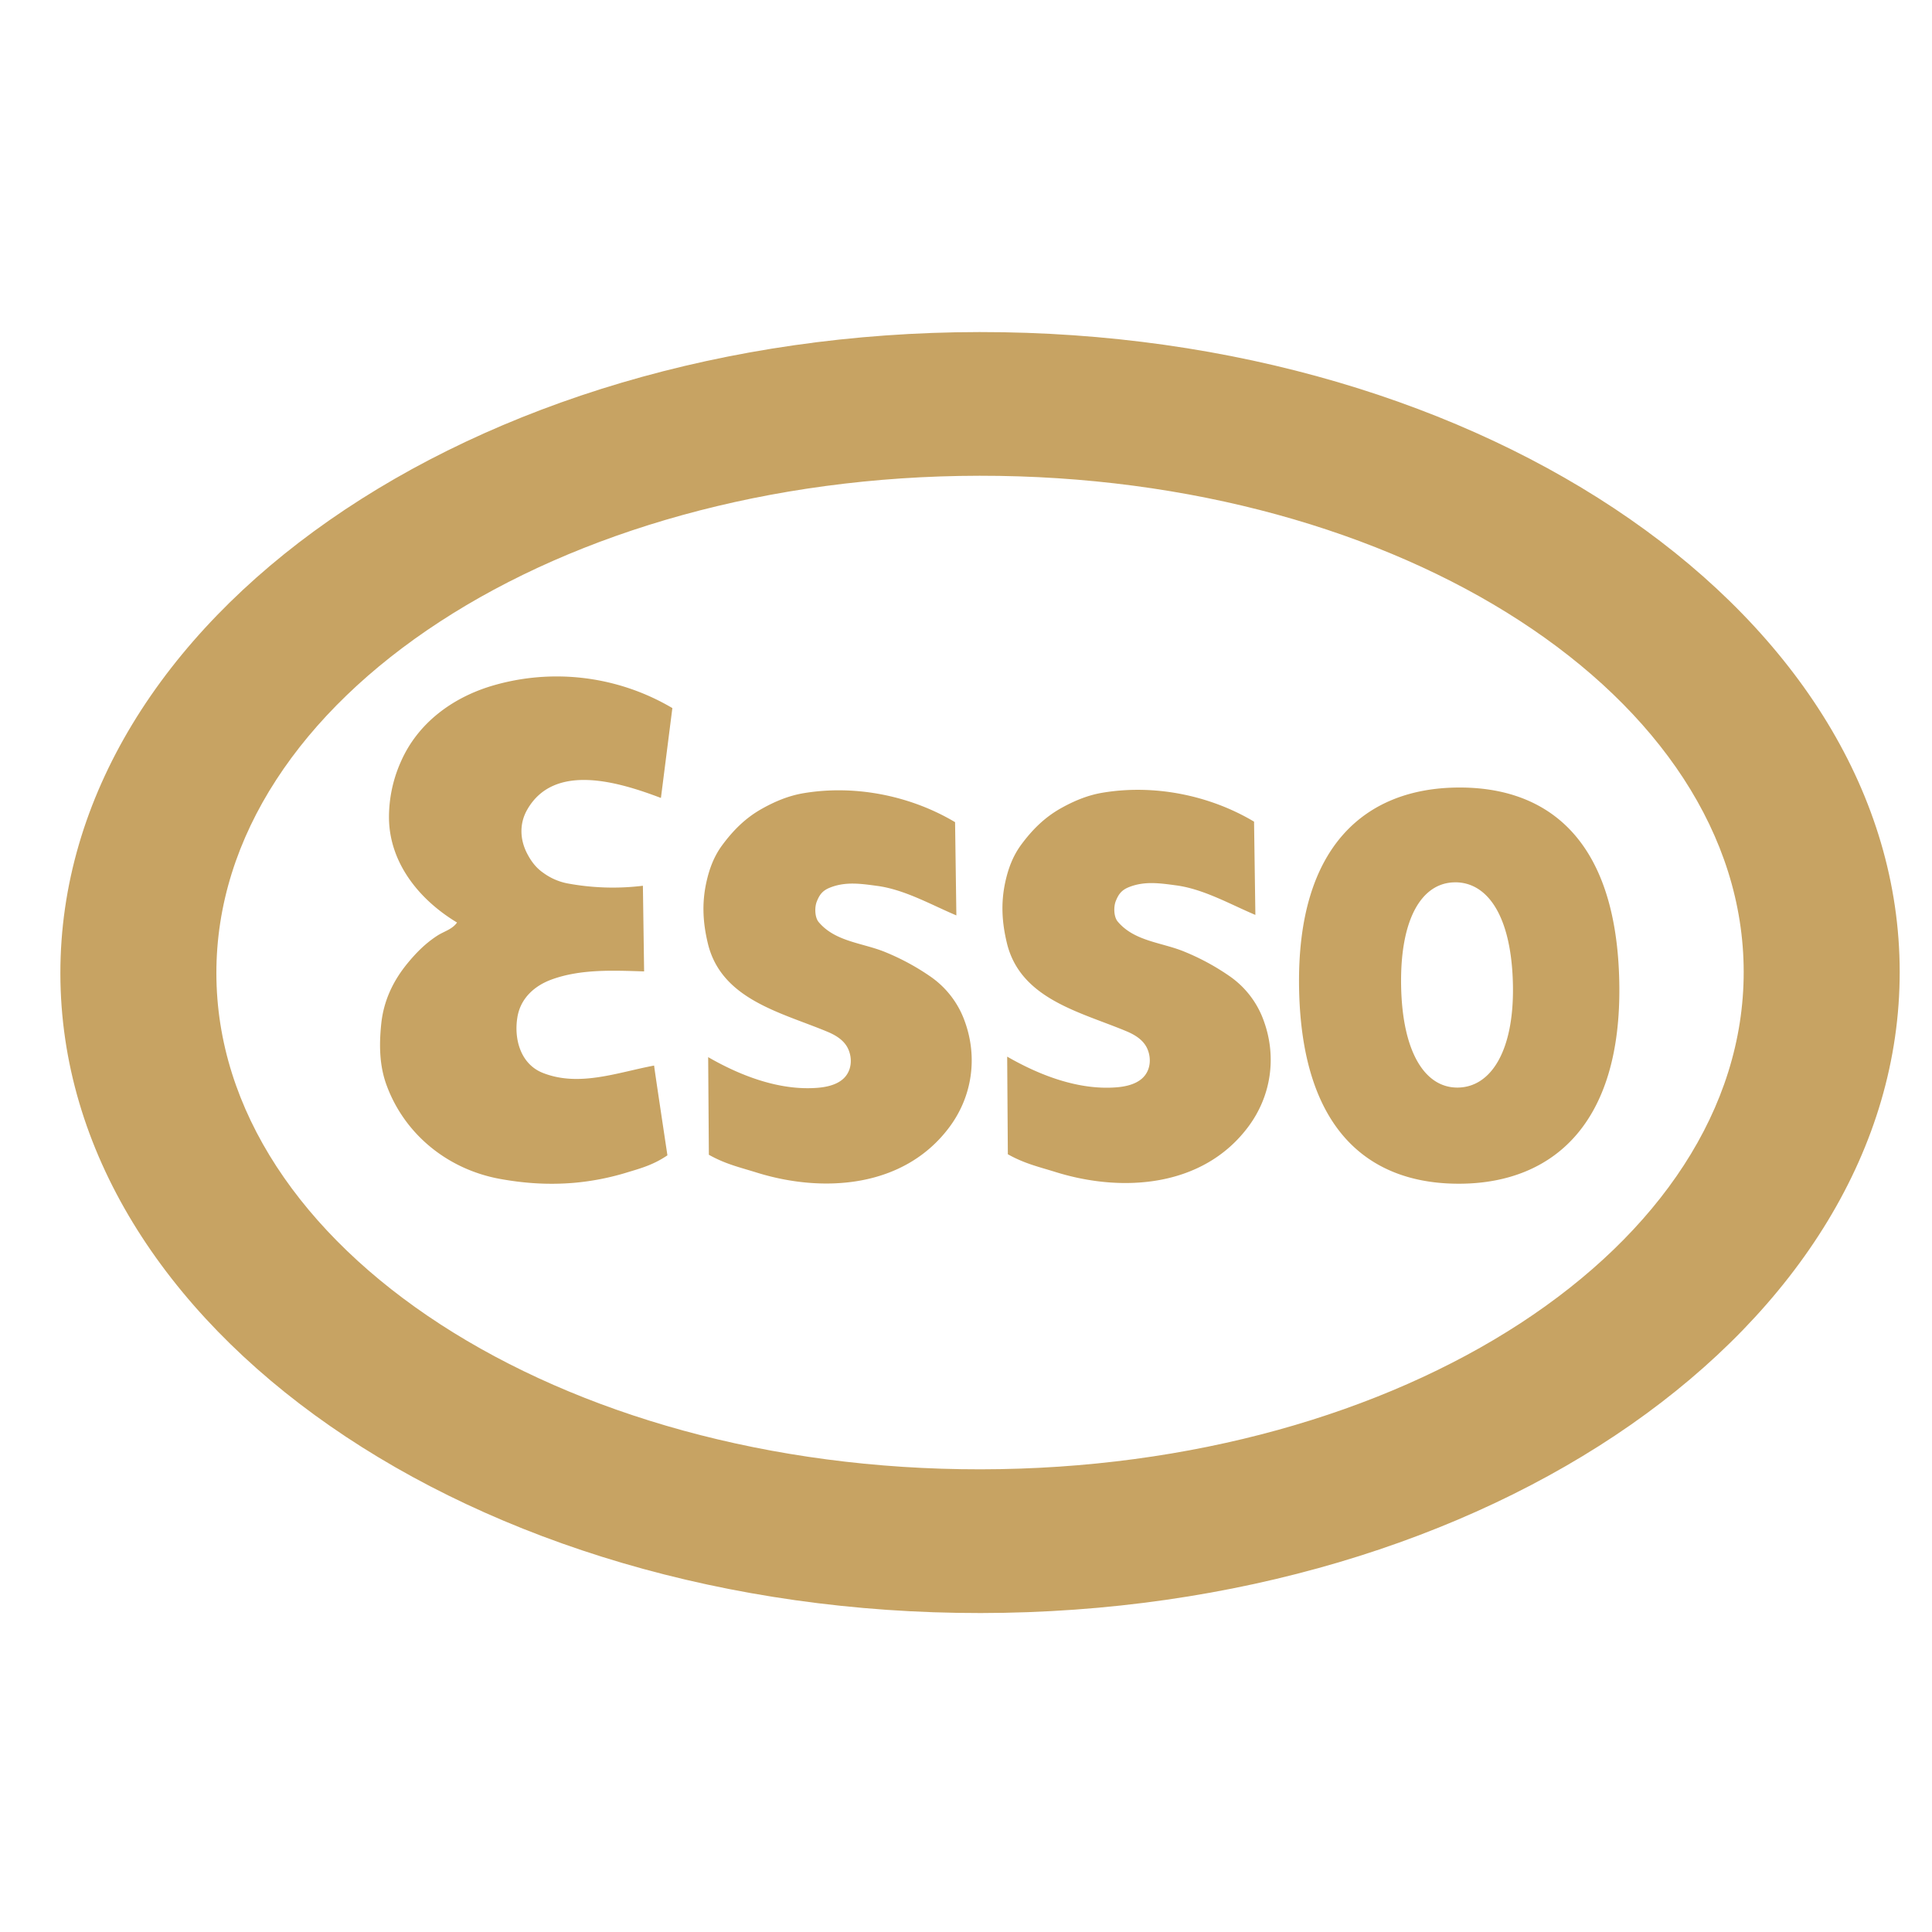 <svg width="64" height="64" fill="none" xmlns="http://www.w3.org/2000/svg"><path d="M57.762 32.19c.01 9.09-11.31 16.47-25.28 16.483-13.971.014-25.305-7.343-25.314-16.431-.01-9.09 11.31-16.468 25.28-16.482 13.971-.014 25.305 7.342 25.314 16.43zM2 32.248c.012 11.717 13.661 21.203 30.486 21.186 16.826-.017 30.456-9.53 30.444-21.248C62.917 20.47 49.269 10.983 32.444 11 15.618 11.017 1.988 20.53 2 32.247z" fill="#C7A363"/><path d="M41.542 27.218c-1.446-.863-3.285-1.251-5.026-.957-.491.083-.944.272-1.389.523-.535.304-.938.71-1.298 1.197-.272.369-.428.781-.528 1.24-.15.692-.111 1.332.052 2.013.447 1.865 2.438 2.288 3.968 2.93.273.115.545.28.676.557.151.322.127.743-.162 1.002-.233.21-.58.274-.846.296-1.254.1-2.539-.392-3.625-1.017l.022 3.234c.559.314 1.031.417 1.584.59 2.203.687 4.88.51 6.38-1.5.762-1.02.945-2.31.52-3.492a3.035 3.035 0 00-1.167-1.517 7.754 7.754 0 00-1.457-.787c-.75-.315-1.669-.34-2.224-1.007-.125-.15-.138-.477-.061-.672.088-.22.185-.361.427-.46.522-.212 1.037-.134 1.58-.061.906.122 1.795.631 2.618.978l-.044-3.09zm-9.904.017c-1.447-.863-3.286-1.252-5.027-.958-.491.084-.944.272-1.389.524-.535.303-.938.71-1.298 1.197-.272.368-.427.78-.527 1.24-.15.69-.112 1.332.051 2.012.447 1.866 2.438 2.29 3.969 2.931.272.114.544.279.675.556.152.323.127.743-.162 1.003-.234.21-.58.273-.846.295-1.254.1-2.54-.391-3.625-1.016l.023 3.234c.558.314 1.03.416 1.584.59 2.203.686 4.878.51 6.38-1.5.762-1.02.944-2.31.519-3.493a3.04 3.04 0 00-1.167-1.517 7.791 7.791 0 00-1.457-.787c-.749-.314-1.67-.34-2.225-1.006-.123-.15-.137-.477-.06-.672.087-.221.185-.362.427-.46.523-.213 1.037-.134 1.58-.061.907.122 1.796.631 2.618.977l-.043-3.089zm-9.365-3.779a7.535 7.535 0 00-5.972-.738c-1.32.394-2.456 1.236-3.015 2.499a4.501 4.501 0 00-.4 1.92c.032 1.475 1.018 2.68 2.254 3.423-.165.233-.434.29-.666.443-.39.256-.686.558-.971.903-.49.596-.798 1.259-.875 2.02-.069.68-.063 1.358.173 2.009.59 1.625 2.021 2.81 3.79 3.123.832.148 1.6.192 2.408.126a8.513 8.513 0 001.821-.36c.47-.14.85-.255 1.289-.552 0-.011-.45-2.974-.44-2.974-1.21.226-2.487.72-3.69.242-.726-.288-.96-1.106-.84-1.84.102-.63.564-1.041 1.122-1.248.971-.358 2.055-.304 3.076-.273l-.04-2.837a8.209 8.209 0 01-2.52-.082 2.005 2.005 0 01-.777-.344c-.24-.165-.4-.38-.527-.62-.252-.471-.274-1.002-.015-1.463.892-1.585 3.036-.93 4.436-.4l.379-2.977zm25.945 2.633c2.93-.053 5.335 1.585 5.423 6.465.086 4.736-2.255 6.604-5.184 6.657-2.929.053-5.334-1.585-5.423-6.465-.086-4.783 2.256-6.604 5.184-6.657zm-.039 3.14c-1.088.02-1.805 1.22-1.765 3.432.041 2.212.8 3.386 1.889 3.366 1.09-.019 1.853-1.221 1.815-3.385-.042-2.308-.85-3.434-1.939-3.414z" fill="#C7A363"/></svg>